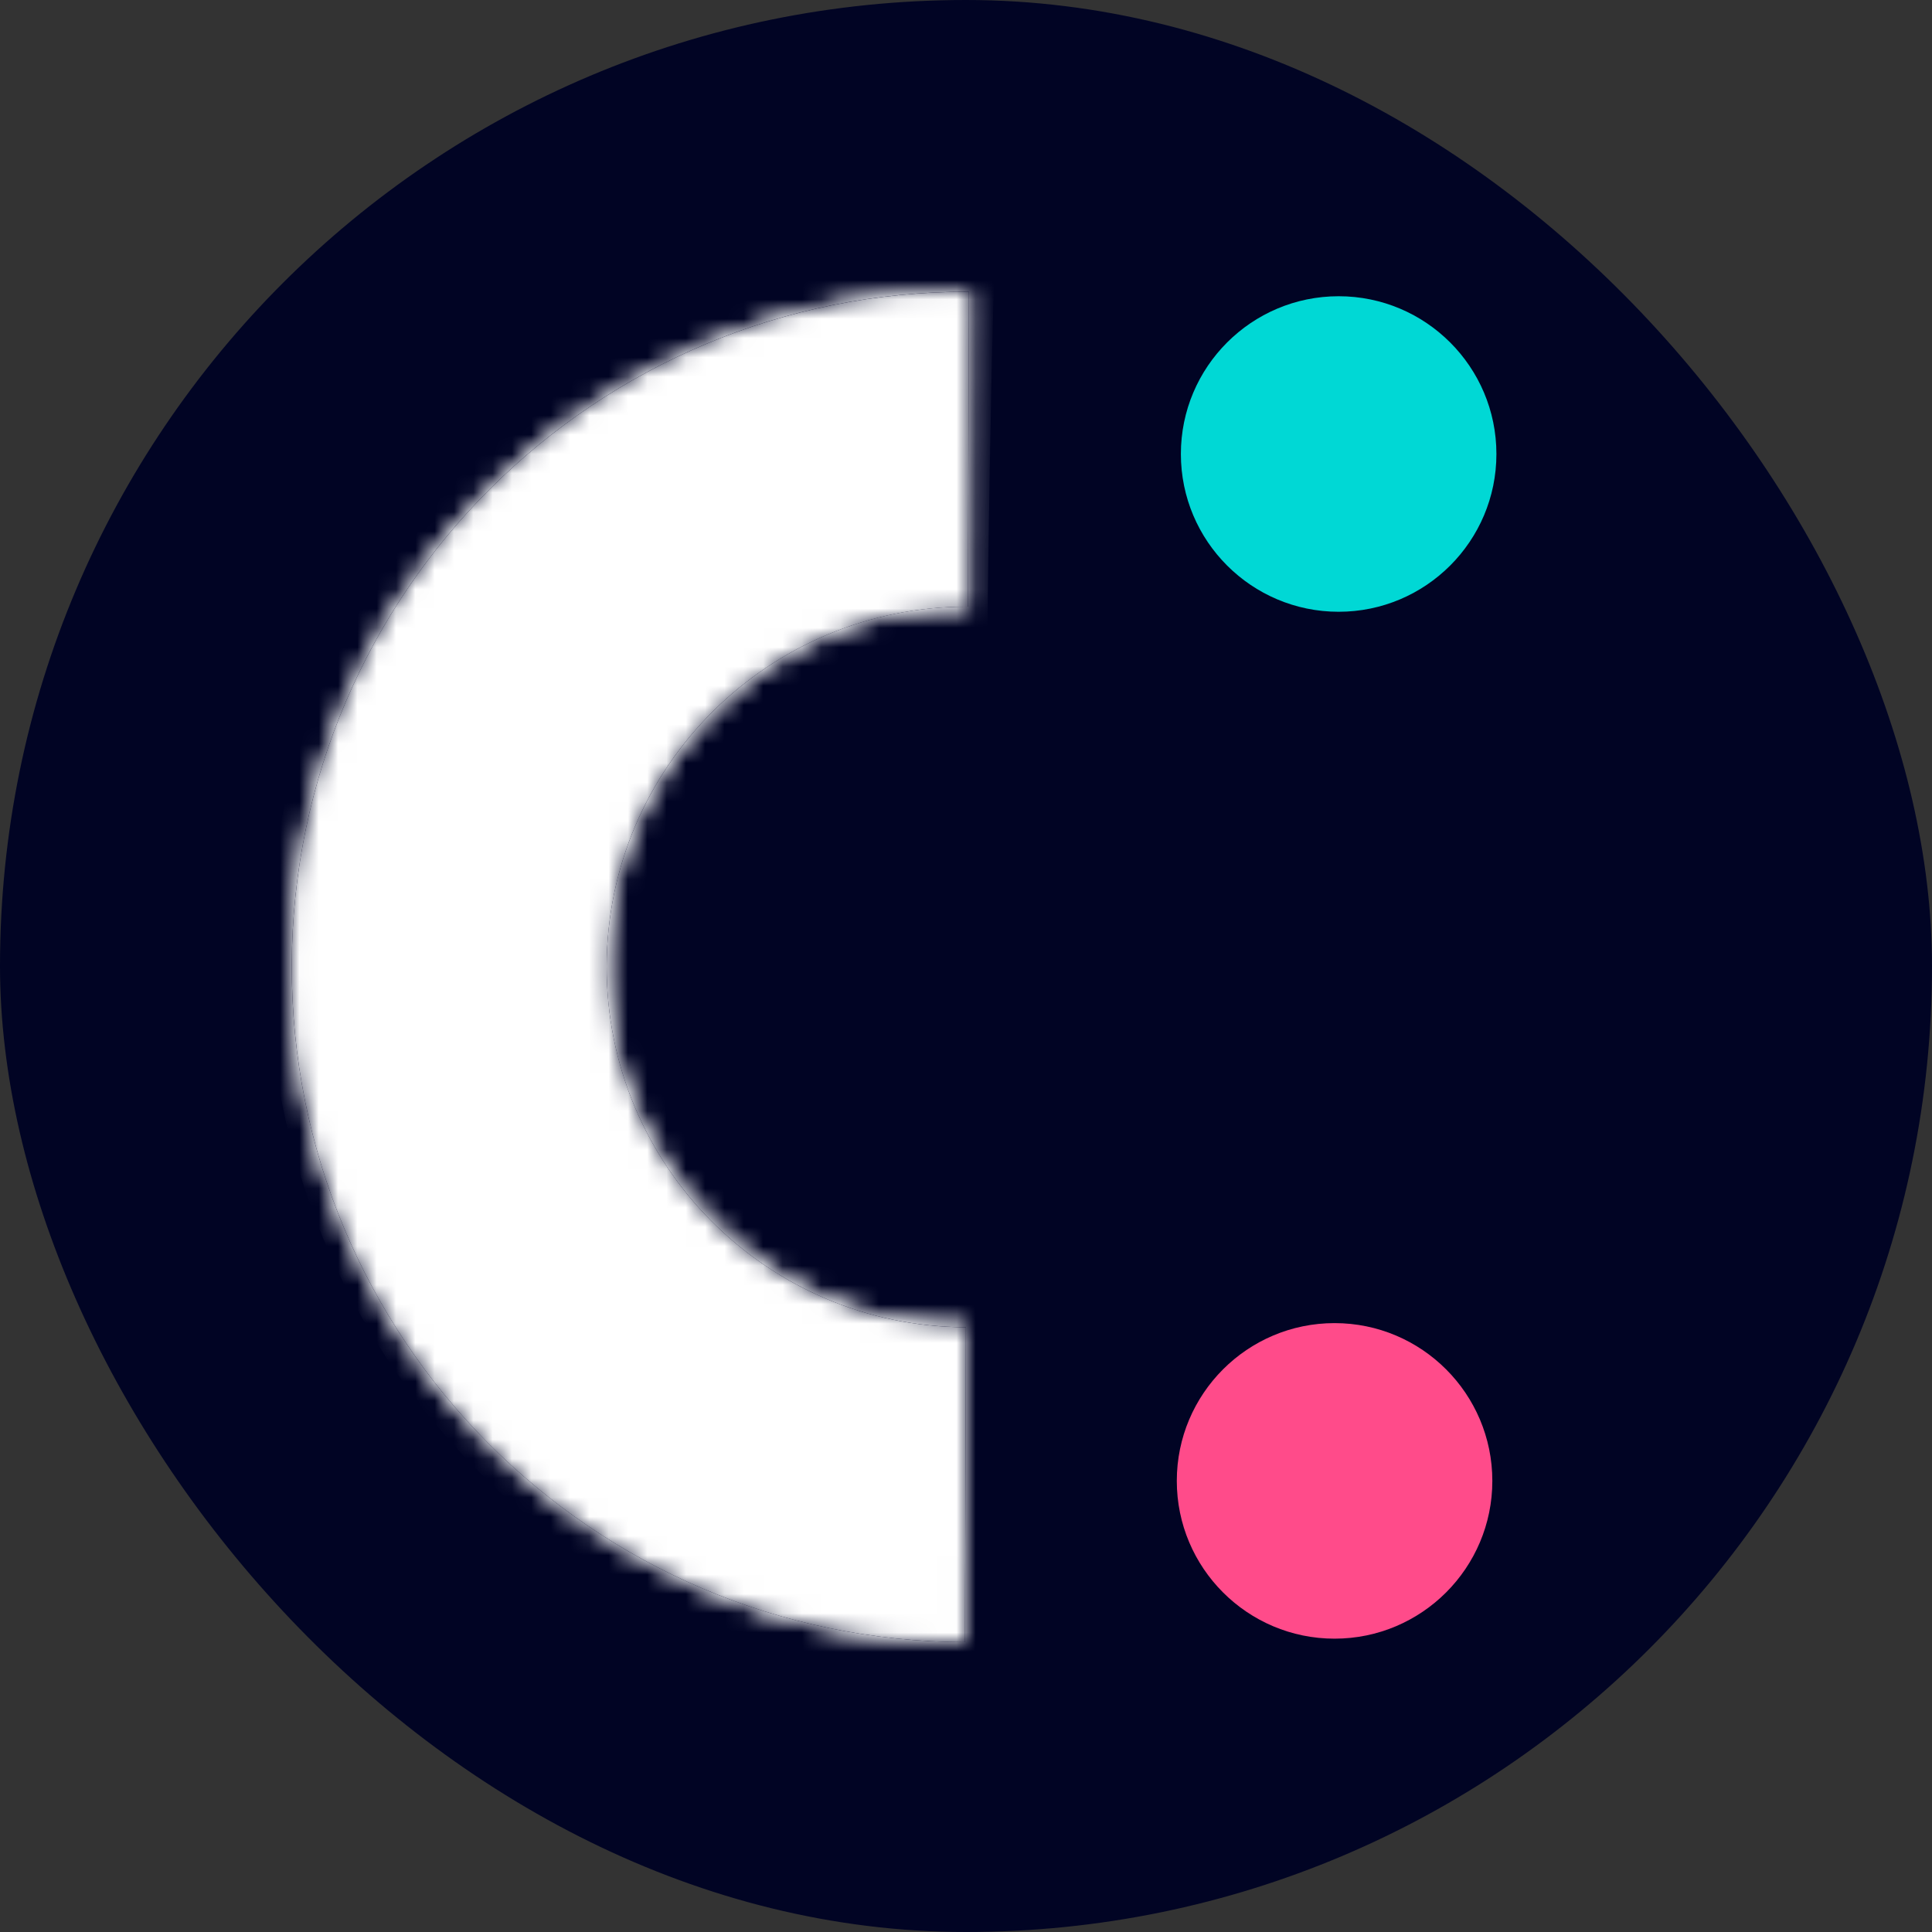 <svg width="100" height="100" viewBox="0 0 100 100" fill="none" xmlns="http://www.w3.org/2000/svg">
  <rect x="0" y="0" width="100" height="100" fill="#333333" stroke="none"/>
  <rect width="100" height="100" rx="50" fill="#010424" />
  <mask id="mask0_528_146" style="mask-type:alpha" maskUnits="userSpaceOnUse" x="15" y="15"
    width="36" height="70">
    <path
      d="M50.101 31.4L50.148 15.101C30.842 15.045 15.157 30.64 15.101 49.951C15.045 69.257 30.64 84.942 49.946 84.998L49.993 68.699C39.687 68.67 31.37 60.305 31.4 49.998C31.43 39.692 39.795 31.37 50.101 31.4Z"
      fill="white" />
    <path
      d="M50.103 31.403L50.15 15.102C30.839 15.046 15.157 30.64 15.101 49.949C15.045 69.26 30.638 84.944 49.948 85L49.995 68.699C39.688 68.669 31.372 60.304 31.402 49.997C31.432 39.69 39.796 31.373 50.103 31.403Z"
      fill="white" />
  </mask>
  <g mask="url(#mask0_528_146)">
    <path
      d="M50.101 31.399L50.148 15.1C30.842 15.044 15.157 30.639 15.101 49.95C15.045 69.256 30.64 84.941 49.946 84.997L49.993 68.698C39.687 68.669 31.37 60.304 31.4 49.998C31.43 39.691 39.795 31.369 50.101 31.399ZM51.302 87.248C30.566 87.188 13.809 70.334 13.869 49.597C13.929 28.861 30.783 12.104 51.52 12.164C50.901 31.272 50.799 66.471 51.302 87.248Z"
      fill="white" />
    <path
      d="M50.103 31.402L50.15 15.101C30.839 15.045 15.157 30.639 15.101 49.948C15.045 69.259 30.638 84.943 49.948 84.999L49.995 68.698C39.688 68.668 31.372 60.304 31.402 49.996C31.432 39.689 39.796 31.372 50.103 31.402Z"
      fill="white" />
  </g>
  <path
    d="M77.243 76.651C77.243 81.157 73.584 84.817 69.077 84.817C64.57 84.817 60.911 81.157 60.911 76.651C60.911 72.144 64.57 68.484 69.077 68.484C73.584 68.484 77.243 72.144 77.243 76.651Z"
    fill="#FF4B8A" />
  <path
    d="M77.454 23.499C77.454 28.006 73.795 31.665 69.288 31.665C64.781 31.665 61.122 28.006 61.122 23.499C61.122 18.992 64.781 15.333 69.288 15.333C73.795 15.333 77.454 18.992 77.454 23.499Z"
    fill="#00D8D5" />
</svg>
  